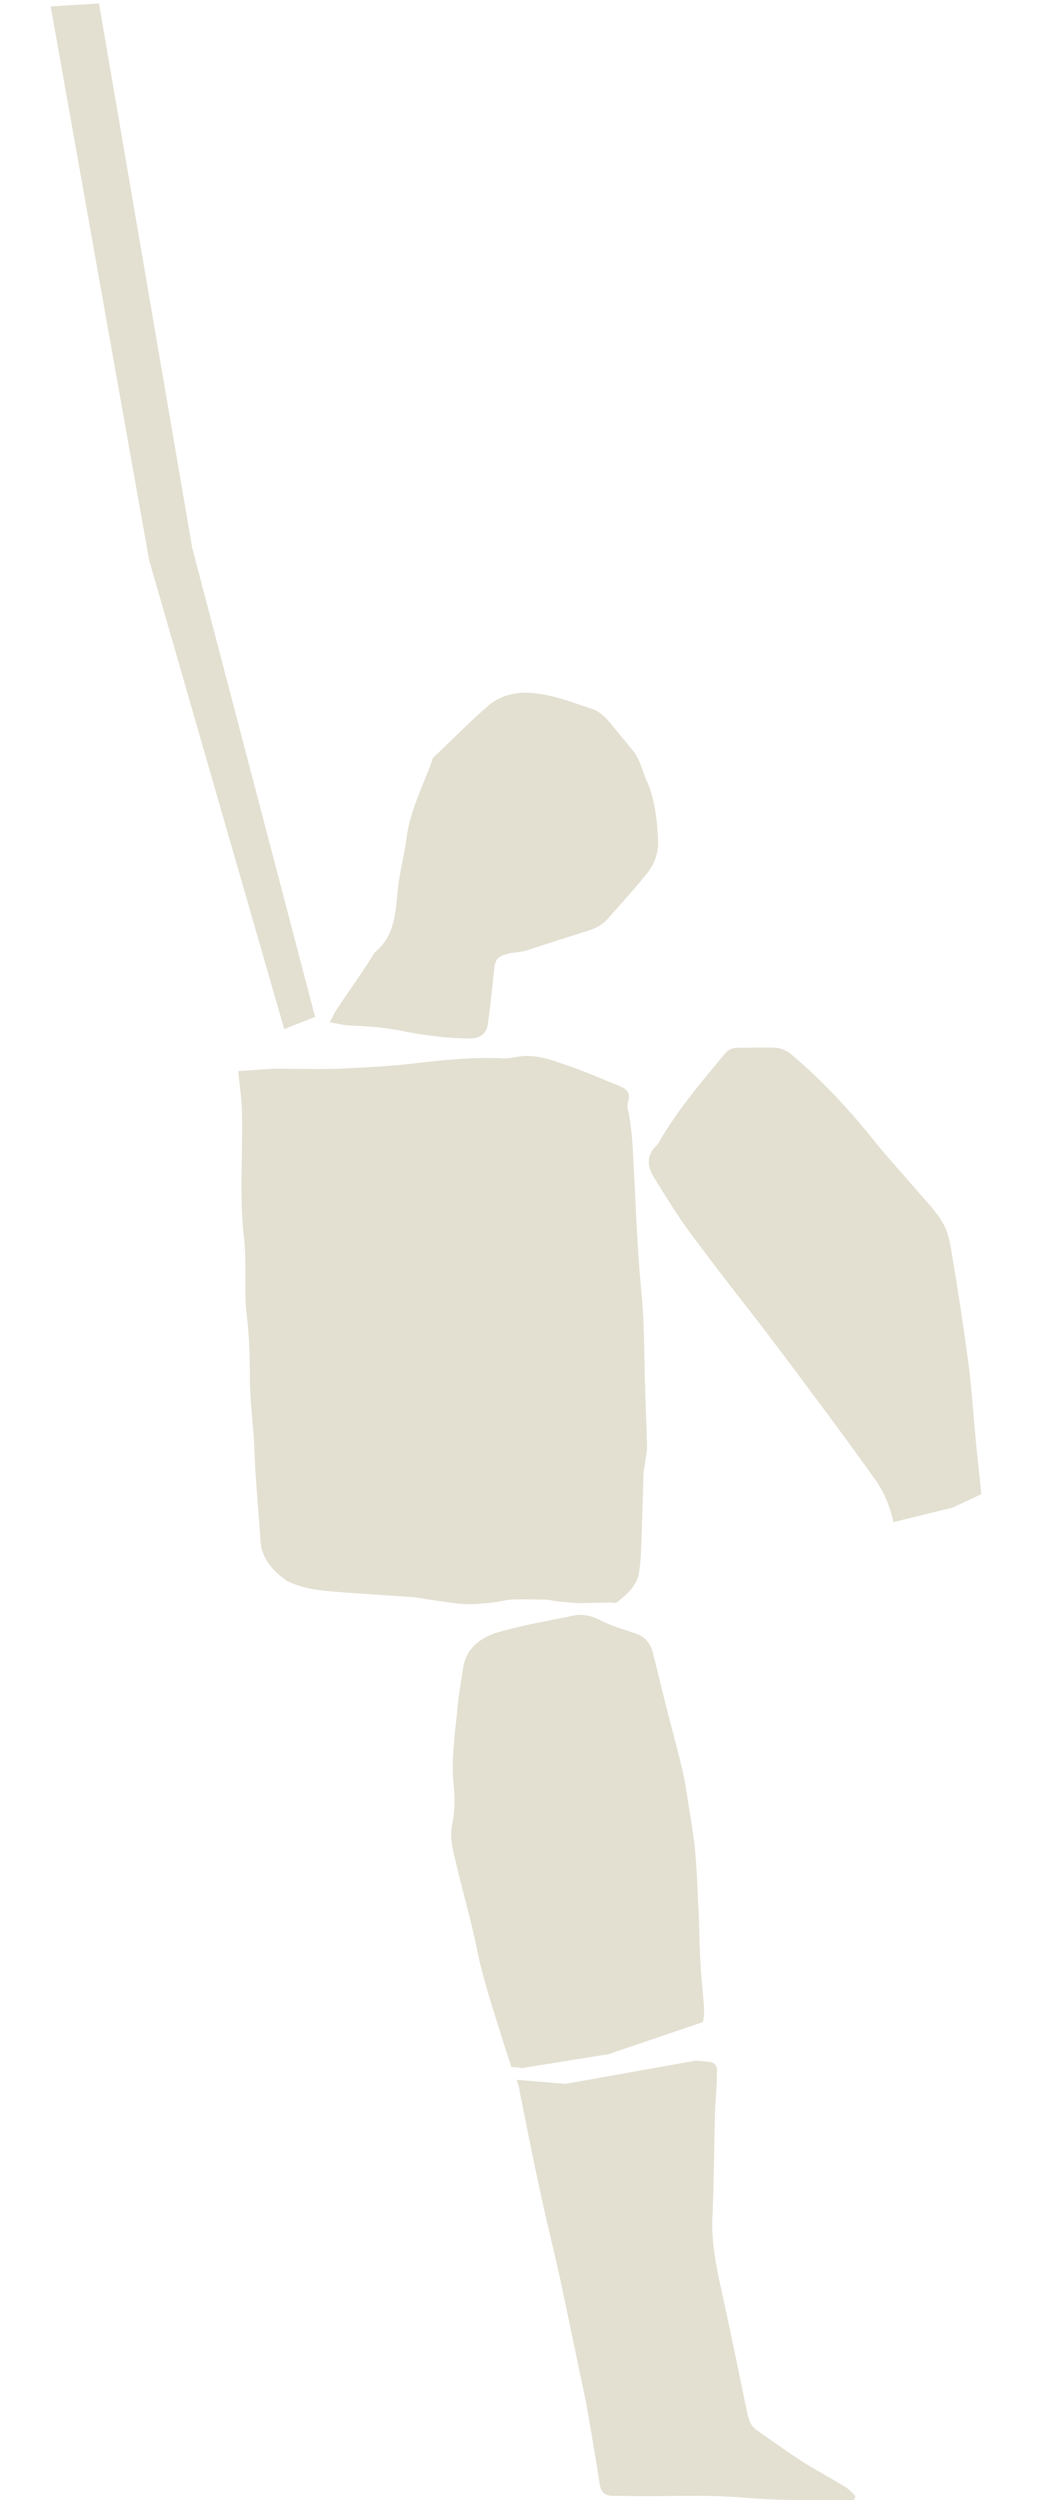 <?xml version="1.0" encoding="utf-8"?>
<!-- Generator: Adobe Illustrator 18.0.0, SVG Export Plug-In . SVG Version: 6.00 Build 0)  -->
<!DOCTYPE svg PUBLIC "-//W3C//DTD SVG 1.1//EN" "http://www.w3.org/Graphics/SVG/1.1/DTD/svg11.dtd">
<svg version="1.1" id="Layer_1" xmlns="http://www.w3.org/2000/svg" xmlns:xlink="http://www.w3.org/1999/xlink" x="0px" y="0px"  width="75%"
   viewBox="0 0 182 429" enable-background="new 0 0 182 429" xml:space="preserve">
<path fill="#E3E0D1" d="M56.6,175.4c1.5,0.3,2.7,0.6,3.8,0.6c2.7,0.1,5.3,0.3,8,0.8c4,0.8,8.1,1.4,12.2,1.4c1.9,0,3-0.8,3.2-2.7
  c0.4-2.9,0.7-5.8,1-8.7c0.2-2.2,0.5-2.7,2.7-3.2c0.9-0.2,2-0.2,2.9-0.5c3.4-1.1,6.8-2.2,10.3-3.3c1.5-0.4,2.8-1.1,3.8-2.3
  c2.2-2.5,4.4-4.9,6.5-7.5c1.3-1.6,2.1-3.5,2-5.8c-0.2-3.5-0.5-7-2-10.3c-0.8-1.8-1.1-3.7-2.5-5.3c-1.5-1.8-2.9-3.6-4.5-5.4
  c-0.6-0.6-1.4-1.2-2.2-1.5c-2.8-0.9-5.5-2-8.4-2.5c-3.5-0.7-7-0.4-9.8,2.1c-3.1,2.7-6,5.7-9,8.5c-0.3,0.2-0.4,0.6-0.5,1
  c-1.6,4.3-3.7,8.4-4.3,13c-0.4,3-1.2,5.9-1.5,8.9c-0.4,3.9-0.5,7.8-3.8,10.6c-0.4,0.4-0.7,1-1,1.5c-1.9,2.9-3.9,5.7-5.8,8.6
  C57.3,174,57.1,174.6,56.6,175.4z"/>
<polygon fill="#E3E0D1" points="48.8,176.6 25.6,96.1 8.7,1.1 17,0.6 33,94 54.1,174.5 "/>
<path fill="#E3E0D1" d="M110.7,236c-0.1-4.9-0.1-9.7-0.6-14.6c-0.8-8.3-1-16.7-1.5-25c-0.1-1.7-0.3-3.4-0.6-5.1
  c-0.1-0.7-0.4-1.2-0.2-2.1c0.5-1.5,0-2.3-1.6-2.9c-3-1.2-6.1-2.6-9.2-3.6c-2.5-0.9-5.1-1.8-7.9-1.4c-1,0.2-2.1,0.4-3.1,0.3
  c-5-0.2-10,0.3-15,0.9c-4.3,0.5-8.7,0.7-13,0.9c-3.5,0.1-6.9,0-10.4,0c-2.1,0-4.2,0.3-6.7,0.4c0.2,2.2,0.5,4.1,0.6,5.9
  c0.3,7.6-0.5,15.2,0.4,22.8c0.5,4.5-0.1,9,0.5,13.5c0.4,3.4,0.5,6.9,0.5,10.3c0,4.4,0.7,8.8,0.8,13.2c0.2,4.9,0.7,9.7,1,14.6
  c0,0.3,0,0.5,0.1,0.8c0,0.1,0,0.3,0,0.4c0.5,2.4,2.1,4.3,4.1,5.7c0,0,0.1,0.1,0.1,0.1c0,0,0.1,0,0.1,0.1c3.2,1.7,6.8,1.8,10.4,2.1
  c3.9,0.3,7.8,0.5,11.7,0.8c2.5,0.4,5.1,0.8,7.6,1.1c1.9,0.2,3.9,0,5.8-0.2c1-0.1,2-0.4,3.1-0.5c2-0.1,3.9,0,5.9,0
  c0.7,0,1.3,0.2,2,0.3c1.3,0.1,2.7,0.3,4,0.3c1.7,0,3.4-0.1,5.1-0.1c0.4,0,1,0.2,1.3-0.1c1.7-1.3,3.3-2.8,3.7-4.9
  c0.4-2.4,0.4-4.9,0.5-7.4c0.1-3.3,0.2-6.6,0.3-9.9c0-0.4,0.2-0.9,0.2-1.3c0.1-1,0.4-2.1,0.4-3.1C111,244.1,110.8,240,110.7,236z"/>
<path fill="#E3E0D1" d="M120.9,345.1c-0.1-2.6-0.5-5.2-0.6-7.9c-0.2-2.7-0.2-5.4-0.3-8.1c-0.2-3.7-0.3-7.4-0.6-11
  c-0.3-3.3-0.9-6.6-1.4-9.8c-0.2-1.3-0.4-2.7-0.7-4c-0.8-3.4-1.7-6.8-2.6-10.2c-0.9-3.5-1.7-7-2.6-10.5c-0.4-1.6-1.4-2.8-3-3.3
  c-2.1-0.7-4.2-1.3-6.1-2.3c-1.6-0.8-3.1-1.1-4.8-0.7c-4.3,0.9-8.7,1.6-13,2.9c-2.8,0.9-5.2,2.7-5.7,6.1c-0.3,2.1-0.7,4.2-0.9,6.2
  c-0.4,4.6-1.2,9.2-0.7,13.9c0.2,2.1,0.2,4.3-0.2,6.3c-0.5,2.2-0.1,4.2,0.4,6.2c1.3,5.6,2.9,11,4,16.6c1,4.6,2.5,9.1,3.9,13.6
  c0.6,1.9,1.2,3.8,1.8,5.6c0.9,0.1,1.5,0.1,1.8,0.2l14.9-2.4l16.2-5.5C120.8,346.4,120.9,345.8,120.9,345.1z"/>
<path fill="#E3E0D1" d="M145.2,426.8c-2.3-1.4-4.7-2.7-7-4.1c-2.8-1.8-5.6-3.8-8.3-5.7c-1-0.7-1.3-1.7-1.6-2.9
  c-1.4-6.8-2.8-13.7-4.3-20.5c-0.9-4.1-1.8-8.2-1.7-12.5c0.3-6.5,0.3-13.1,0.5-19.6c0-0.4,0.1-0.9,0.1-1.3c0.1-1.6,0.2-3.1,0.2-4.7
  c0.1-1.1-0.5-1.7-1.6-1.7c-0.6-0.1-1.3-0.1-2-0.2c0,0,0,0,0,0l-22.4,4l-8.4-0.7c0.1,0.2,0.1,0.4,0.2,0.6c0.1,0.4,0.3,0.9,0.3,1.3
  c1.1,5.4,2.1,10.7,3.3,16.1c1.1,5.3,2.4,10.5,3.6,15.8c1,4.8,2,9.5,3,14.3c0.5,2.6,1.1,5.1,1.6,7.7c0.8,4.6,1.6,9.2,2.3,13.8
  c0.2,1.2,1,1.8,2.2,1.8c0.6,0,1.2,0,1.8,0c6.8,0.2,13.7-0.3,20.5,0.3c5.6,0.5,11.3,0.4,16.9,0.5c0.7,0,1.4-0.1,2.2-0.1
  c0.1-0.2,0.2-0.4,0.3-0.6C146.4,427.8,145.8,427.2,145.2,426.8z"/>
<path fill="#E3E0D1" d="M167.6,247.8c-0.5-5.1-0.8-10.2-1.5-15.2c-0.8-5.9-1.7-11.7-2.7-17.6c-0.3-1.8-0.6-3.6-1.5-5.1
  c-1.1-1.9-2.7-3.6-4.2-5.3c-2.3-2.7-4.8-5.4-7.1-8.2c-4.5-5.7-9.4-11-14.9-15.6c-0.6-0.5-1.6-0.9-2.4-1c-2.2-0.1-4.4,0-6.6,0
  c-1,0-1.7,0.3-2.3,1.1c-4,4.8-8,9.5-11.2,15c-0.1,0.3-0.3,0.5-0.5,0.7c-1.7,1.6-1.6,3.5-0.5,5.3c1.8,2.9,3.6,5.9,5.6,8.7
  c4.3,5.9,8.8,11.6,13.3,17.4c2.8,3.7,5.6,7.4,8.4,11.2c3.6,4.8,7.2,9.7,10.7,14.6c1.6,2.2,2.6,4.7,3.2,7.4c0,0,0,0,0,0l10.2-2.5
  l4.9-2.3C168.2,253.5,167.9,250.7,167.6,247.8z"/>
</svg>